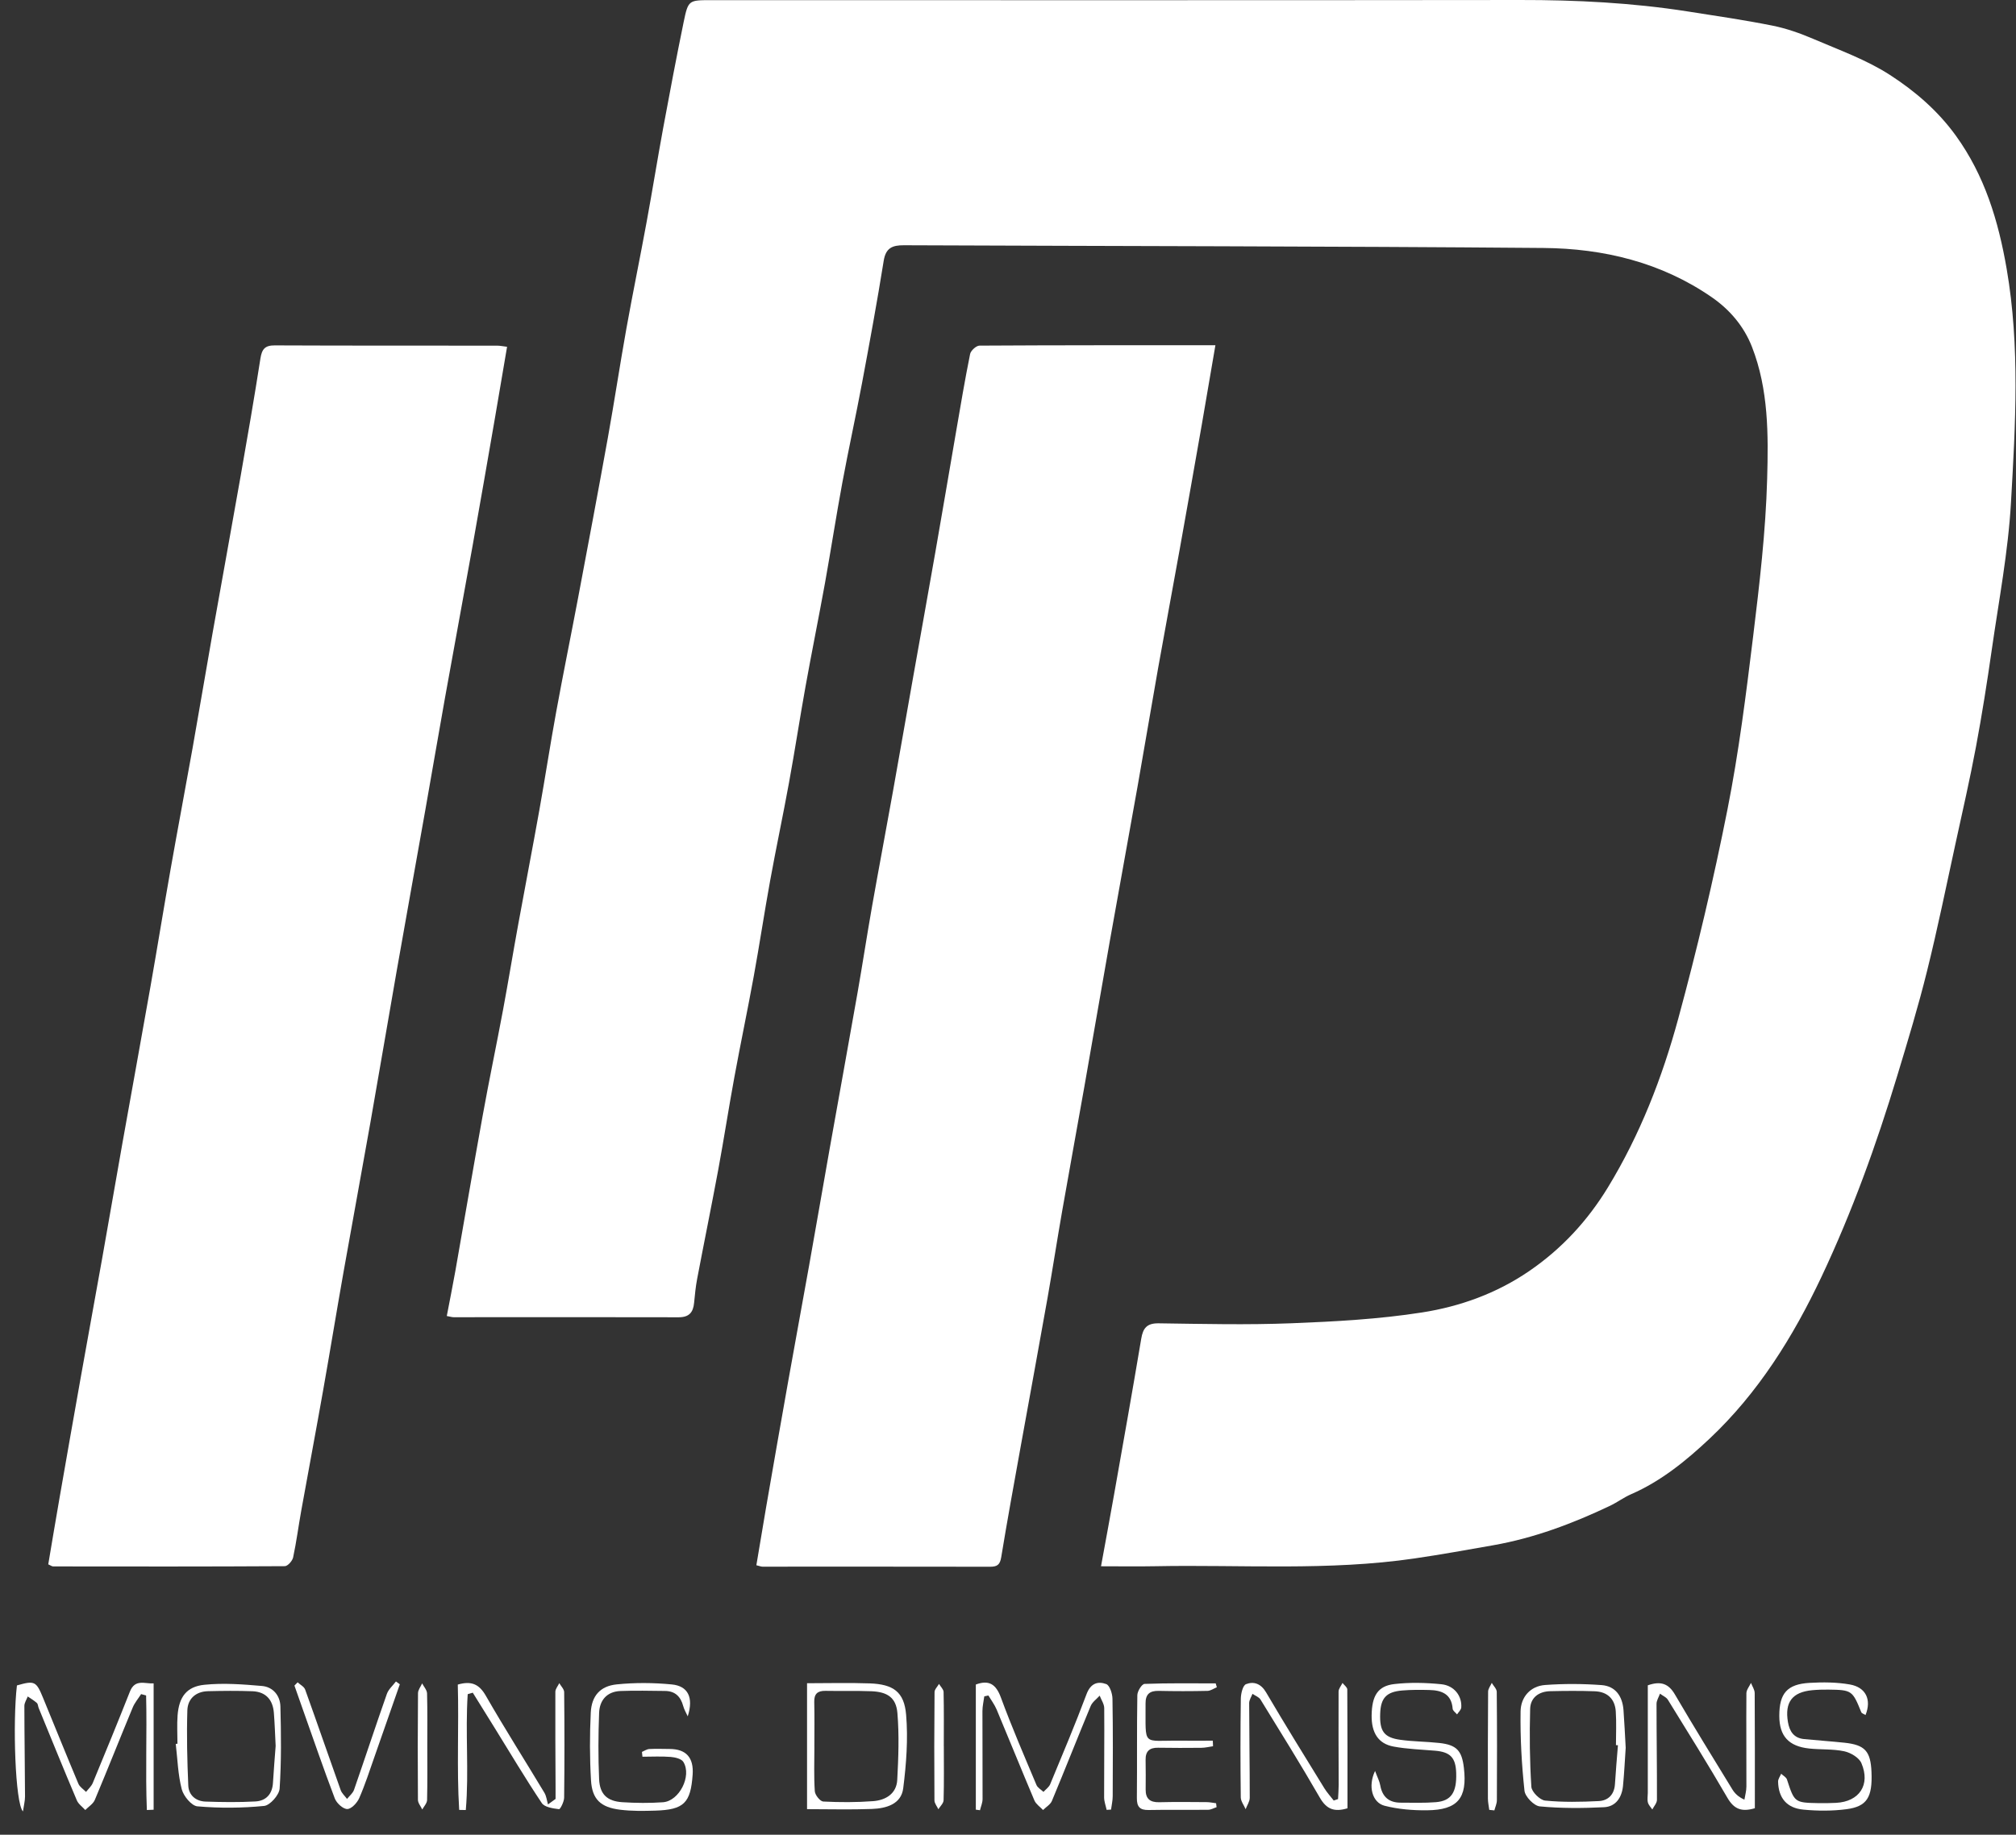 <svg width="78" height="71" viewBox="0 0 78 71" fill="none" xmlns="http://www.w3.org/2000/svg">
<rect x="0" y="0" width="78" height="71" fill="#333333" stroke="none"/>
<path d="M17.286 50.928C17.399 50.336 17.515 49.765 17.617 49.191C17.971 47.187 18.311 45.18 18.674 43.178C18.922 41.806 19.209 40.441 19.465 39.07C19.669 37.975 19.848 36.875 20.049 35.779C20.317 34.305 20.603 32.834 20.866 31.36C21.093 30.092 21.287 28.818 21.519 27.551C21.788 26.078 22.088 24.611 22.366 23.14C22.756 21.07 23.147 19.002 23.52 16.93C23.773 15.524 23.985 14.111 24.237 12.705C24.483 11.335 24.765 9.972 25.016 8.603C25.24 7.388 25.435 6.168 25.659 4.953C25.912 3.584 26.171 2.216 26.451 0.853C26.627 0.002 26.647 0.006 27.519 0.006C37.951 0.006 48.382 0.013 58.815 6.58181e-05C60.984 -0.003 63.142 0.106 65.286 0.441C66.384 0.613 67.485 0.773 68.573 0.991C69.115 1.099 69.65 1.288 70.161 1.507C71.161 1.936 72.207 2.31 73.113 2.894C74.082 3.518 74.972 4.28 75.67 5.246C76.792 6.798 77.319 8.551 77.639 10.405C78.158 13.412 77.978 16.433 77.806 19.442C77.698 21.349 77.335 23.244 77.063 25.14C76.883 26.398 76.685 27.654 76.451 28.903C76.217 30.153 75.933 31.392 75.662 32.634C75.303 34.283 74.966 35.938 74.559 37.575C74.22 38.943 73.811 40.292 73.402 41.641C72.6 44.291 71.661 46.892 70.48 49.398C69.38 51.728 68.027 53.903 66.141 55.677C65.241 56.523 64.267 57.32 63.105 57.825C62.821 57.949 62.568 58.141 62.287 58.274C60.841 58.961 59.35 59.522 57.765 59.8C56.757 59.977 55.748 60.16 54.735 60.308C51.402 60.798 48.045 60.545 44.698 60.61C44.022 60.623 43.344 60.612 42.599 60.612C42.778 59.628 42.947 58.728 43.106 57.826C43.461 55.82 43.818 53.814 44.155 51.806C44.224 51.392 44.376 51.204 44.83 51.21C46.542 51.234 48.257 51.275 49.967 51.208C51.656 51.142 53.355 51.05 55.022 50.789C56.49 50.559 57.903 50.052 59.162 49.19C60.42 48.33 61.424 47.241 62.211 45.95C63.453 43.913 64.312 41.702 64.933 39.417C65.659 36.748 66.296 34.051 66.834 31.338C67.274 29.121 67.556 26.869 67.83 24.624C68.076 22.601 68.316 20.568 68.372 18.534C68.42 16.821 68.428 15.071 67.784 13.421C67.47 12.619 66.92 11.979 66.226 11.5C64.271 10.15 62.037 9.615 59.714 9.596C51.467 9.527 43.219 9.526 34.973 9.491C34.524 9.489 34.27 9.593 34.19 10.097C33.937 11.678 33.647 13.252 33.352 14.826C33.112 16.109 32.83 17.385 32.592 18.669C32.351 19.97 32.15 21.278 31.916 22.581C31.674 23.914 31.404 25.244 31.164 26.577C30.942 27.81 30.754 29.049 30.528 30.282C30.298 31.548 30.028 32.808 29.798 34.075C29.573 35.308 29.388 36.548 29.163 37.781C28.926 39.083 28.653 40.377 28.414 41.679C28.193 42.877 28.009 44.081 27.787 45.279C27.526 46.683 27.24 48.082 26.974 49.485C26.915 49.792 26.886 50.105 26.855 50.417C26.82 50.785 26.664 50.977 26.256 50.976C23.356 50.967 20.454 50.974 17.554 50.974C17.488 50.974 17.422 50.952 17.29 50.928H17.286Z" fill="white"/>
<path d="M1.867 60.538C2.01 59.69 2.152 58.836 2.301 57.982C2.573 56.42 2.847 54.859 3.125 53.298C3.396 51.772 3.677 50.247 3.949 48.721C4.214 47.228 4.471 45.734 4.736 44.241C5.097 42.218 5.466 40.196 5.823 38.172C6.089 36.662 6.333 35.149 6.6 33.639C6.875 32.078 7.171 30.52 7.449 28.961C7.712 27.485 7.957 26.007 8.219 24.53C8.581 22.489 8.954 20.449 9.313 18.408C9.578 16.897 9.84 15.387 10.076 13.872C10.133 13.509 10.252 13.363 10.635 13.366C13.501 13.379 16.365 13.373 19.231 13.376C19.348 13.376 19.467 13.402 19.619 13.42C19.46 14.351 19.309 15.255 19.153 16.157C18.864 17.823 18.577 19.488 18.279 21.153C17.929 23.108 17.565 25.061 17.215 27.016C16.957 28.459 16.712 29.902 16.456 31.346C16.088 33.422 15.713 35.497 15.348 37.573C15.004 39.529 14.676 41.489 14.33 43.445C13.988 45.383 13.629 47.318 13.286 49.255C13.016 50.782 12.767 52.312 12.496 53.839C12.223 55.383 11.932 56.925 11.654 58.468C11.546 59.067 11.469 59.674 11.341 60.27C11.312 60.405 11.131 60.608 11.019 60.608C8.032 60.626 5.045 60.622 2.057 60.618C2.01 60.618 1.964 60.58 1.867 60.537V60.538Z" fill="white"/>
<path d="M47.025 13.358C46.84 14.438 46.67 15.447 46.494 16.456C46.214 18.052 45.932 19.648 45.646 21.243C45.369 22.787 45.08 24.328 44.805 25.872C44.537 27.383 44.285 28.896 44.018 30.406C43.662 32.413 43.294 34.418 42.938 36.424C42.606 38.294 42.288 40.167 41.957 42.037C41.673 43.65 41.376 45.261 41.094 46.875C40.899 47.99 40.727 49.111 40.53 50.226C40.19 52.148 39.835 54.067 39.489 55.987C39.233 57.411 38.972 58.832 38.738 60.26C38.69 60.551 38.586 60.631 38.304 60.63C35.368 60.623 32.433 60.628 29.498 60.627C29.449 60.627 29.399 60.605 29.264 60.572C29.39 59.827 29.512 59.081 29.64 58.336C29.92 56.722 30.2 55.108 30.488 53.496C30.756 51.986 31.037 50.478 31.306 48.968C31.576 47.459 31.835 45.947 32.103 44.437C32.46 42.43 32.826 40.424 33.179 38.416C33.375 37.3 33.545 36.179 33.742 35.064C34.003 33.589 34.282 32.117 34.546 30.642C34.811 29.167 35.065 27.69 35.328 26.214C35.614 24.601 35.906 22.989 36.188 21.374C36.459 19.829 36.719 18.281 36.986 16.736C37.161 15.722 37.33 14.707 37.534 13.7C37.56 13.568 37.771 13.376 37.897 13.375C40.917 13.357 43.937 13.36 47.025 13.36V13.358Z" fill="white"/>
<path d="M5.682 70.046C5.623 68.571 5.69 67.087 5.653 65.611C5.589 65.594 5.524 65.576 5.46 65.559C5.35 65.731 5.212 65.891 5.135 66.077C4.641 67.267 4.167 68.466 3.668 69.654C3.603 69.808 3.425 69.915 3.299 70.044C3.188 69.92 3.032 69.814 2.972 69.668C2.469 68.482 1.985 67.288 1.496 66.095C1.47 66.031 1.471 65.942 1.425 65.901C1.318 65.806 1.191 65.732 1.073 65.65C1.028 65.772 0.943 65.894 0.943 66.014C0.944 67.183 0.964 68.352 0.968 69.522C0.968 69.693 0.922 69.863 0.888 70.099C0.588 69.786 0.486 66.654 0.655 65.223C1.336 65.029 1.4 65.057 1.662 65.695C2.119 66.806 2.568 67.921 3.033 69.028C3.086 69.153 3.228 69.24 3.329 69.344C3.418 69.228 3.537 69.126 3.59 68.996C4.077 67.821 4.559 66.645 5.026 65.462C5.224 64.959 5.61 65.167 5.944 65.144V70.033C5.857 70.036 5.77 70.041 5.683 70.044L5.682 70.046Z" fill="white"/>
<path d="M38.082 65.649C38.057 65.838 38.011 66.028 38.011 66.216C38.008 67.351 38.02 68.485 38.016 69.619C38.016 69.764 37.951 69.909 37.916 70.052C37.863 70.045 37.808 70.038 37.755 70.031V65.188C38.258 65.002 38.532 65.167 38.725 65.691C39.145 66.834 39.63 67.953 40.102 69.077C40.148 69.185 40.281 69.255 40.372 69.343C40.46 69.245 40.585 69.161 40.632 69.046C41.112 67.888 41.6 66.733 42.039 65.56C42.195 65.142 42.474 65.05 42.801 65.171C42.937 65.222 43.039 65.54 43.042 65.738C43.064 66.994 43.056 68.251 43.051 69.507C43.051 69.681 43.009 69.854 42.987 70.028L42.816 70.038C42.782 69.877 42.719 69.716 42.719 69.554C42.716 68.403 42.733 67.251 42.723 66.1C42.721 65.94 42.608 65.779 42.547 65.619C42.429 65.751 42.264 65.864 42.199 66.019C41.691 67.241 41.208 68.472 40.698 69.694C40.639 69.833 40.472 69.928 40.356 70.044C40.242 69.922 40.084 69.819 40.022 69.675C39.526 68.505 39.052 67.327 38.56 66.155C38.479 65.963 38.349 65.792 38.241 65.612C38.187 65.623 38.133 65.636 38.079 65.647L38.082 65.649Z" fill="white"/>
<path d="M18.096 65.561C17.997 67.051 18.15 68.557 18.022 70.045C17.937 70.043 17.851 70.042 17.766 70.04C17.666 68.42 17.759 66.795 17.712 65.19C18.247 65.036 18.541 65.178 18.796 65.621C19.524 66.889 20.311 68.125 21.065 69.38C21.142 69.51 21.158 69.678 21.202 69.828C21.299 69.757 21.397 69.685 21.495 69.615C21.495 69.455 21.495 69.294 21.495 69.134C21.49 67.913 21.481 66.691 21.487 65.469C21.487 65.357 21.587 65.246 21.639 65.135C21.705 65.251 21.827 65.366 21.828 65.483C21.842 66.843 21.843 68.205 21.827 69.566C21.825 69.723 21.677 70.019 21.628 70.012C21.394 69.983 21.07 69.937 20.962 69.775C20.323 68.82 19.736 67.831 19.13 66.853C18.851 66.403 18.571 65.953 18.292 65.504C18.227 65.523 18.162 65.543 18.097 65.561H18.096Z" fill="white"/>
<path d="M51.77 69.619C51.778 69.438 51.794 69.255 51.794 69.074C51.792 67.87 51.783 66.665 51.79 65.461C51.79 65.35 51.889 65.238 51.942 65.127C52.006 65.21 52.126 65.294 52.127 65.378C52.138 66.91 52.135 68.444 52.135 69.977C51.633 70.13 51.327 70.019 51.068 69.571C50.329 68.288 49.546 67.031 48.77 65.77C48.708 65.67 48.565 65.621 48.459 65.548C48.414 65.667 48.331 65.787 48.331 65.905C48.333 67.126 48.354 68.347 48.353 69.57C48.353 69.718 48.249 69.864 48.194 70.012C48.129 69.859 48.008 69.707 48.006 69.554C47.991 68.28 47.99 67.006 48.008 65.731C48.011 65.536 48.086 65.222 48.209 65.174C48.511 65.058 48.787 65.152 48.987 65.494C49.719 66.742 50.483 67.971 51.24 69.203C51.344 69.372 51.481 69.519 51.602 69.677C51.658 69.658 51.713 69.639 51.77 69.621V69.619Z" fill="white"/>
<path d="M67.896 69.975C67.368 70.133 67.082 69.996 66.836 69.574C66.093 68.294 65.309 67.038 64.532 65.779C64.469 65.677 64.329 65.621 64.226 65.542C64.179 65.673 64.092 65.805 64.092 65.936C64.092 67.174 64.112 68.413 64.108 69.652C64.108 69.775 63.992 69.899 63.929 70.023C63.869 69.934 63.783 69.851 63.758 69.753C63.728 69.639 63.754 69.511 63.754 69.388C63.754 67.997 63.754 66.606 63.754 65.219C64.253 65.044 64.556 65.149 64.804 65.574C65.525 66.807 66.276 68.022 67.022 69.241C67.116 69.395 67.243 69.529 67.492 69.644C67.519 69.475 67.569 69.307 67.569 69.137C67.572 67.933 67.56 66.729 67.569 65.526C67.57 65.392 67.684 65.259 67.746 65.126C67.797 65.257 67.889 65.388 67.89 65.519C67.9 66.999 67.896 68.48 67.896 69.975V69.975Z" fill="white"/>
<path d="M26.61 66.421C26.549 66.287 26.471 66.159 26.433 66.018C26.334 65.653 26.119 65.44 25.73 65.437C25.156 65.432 24.58 65.416 24.006 65.439C23.485 65.46 23.198 65.793 23.18 66.286C23.148 67.14 23.142 67.996 23.18 68.851C23.207 69.439 23.494 69.704 24.079 69.742C24.6 69.775 25.128 69.781 25.649 69.744C26.28 69.7 26.774 68.728 26.44 68.184C26.366 68.062 26.122 68.004 25.95 67.99C25.588 67.961 25.222 67.982 24.857 67.982L24.837 67.796C24.932 67.756 25.025 67.689 25.122 67.684C25.384 67.669 25.646 67.681 25.908 67.682C26.547 67.685 26.844 68.015 26.799 68.672C26.722 69.775 26.462 70.034 25.352 70.068C24.899 70.082 24.44 70.089 23.992 70.033C23.238 69.94 22.909 69.63 22.866 68.892C22.815 68.022 22.814 67.145 22.857 66.275C22.888 65.63 23.22 65.249 23.858 65.183C24.564 65.111 25.288 65.116 25.995 65.185C26.616 65.246 26.844 65.684 26.608 66.422L26.61 66.421Z" fill="white"/>
<path d="M31.226 65.138C32.046 65.138 32.848 65.116 33.648 65.144C34.557 65.177 34.984 65.467 35.058 66.357C35.138 67.297 35.065 68.264 34.946 69.204C34.868 69.823 34.283 69.982 33.74 70.003C32.922 70.035 32.102 70.011 31.225 70.011V65.138H31.226ZM31.507 67.594H31.509C31.509 68.168 31.487 68.745 31.525 69.317C31.534 69.463 31.731 69.709 31.852 69.716C32.495 69.748 33.141 69.75 33.783 69.701C34.27 69.664 34.687 69.413 34.715 68.877C34.761 68.016 34.793 67.146 34.721 66.29C34.671 65.694 34.331 65.472 33.714 65.448C33.123 65.425 32.529 65.445 31.937 65.433C31.628 65.428 31.495 65.553 31.504 65.868C31.517 66.443 31.508 67.018 31.508 67.593L31.507 67.594Z" fill="white"/>
<path d="M53.203 68.535C53.291 68.774 53.373 68.927 53.403 69.09C53.483 69.541 53.745 69.76 54.195 69.76C54.648 69.76 55.104 69.778 55.554 69.741C56.151 69.692 56.364 69.361 56.341 68.612C56.322 68.016 56.114 67.8 55.524 67.749C54.986 67.703 54.442 67.687 53.913 67.588C53.324 67.477 53.062 67.055 53.069 66.383C53.079 65.626 53.306 65.244 53.947 65.17C54.547 65.101 55.166 65.116 55.768 65.177C56.268 65.228 56.569 65.635 56.537 66.076C56.53 66.169 56.431 66.255 56.374 66.344C56.315 66.272 56.211 66.203 56.204 66.126C56.161 65.552 55.778 65.411 55.298 65.4C54.95 65.391 54.6 65.389 54.253 65.419C53.638 65.47 53.42 65.711 53.4 66.317C53.375 66.992 53.545 67.239 54.178 67.327C54.678 67.397 55.187 67.395 55.689 67.45C56.355 67.524 56.56 67.743 56.638 68.408C56.778 69.584 56.402 70.044 55.213 70.055C54.664 70.061 54.098 70.015 53.568 69.879C53.091 69.755 52.92 69.123 53.201 68.535H53.203Z" fill="white"/>
<path d="M62.899 67.636C62.867 68.1 62.844 68.606 62.795 69.11C62.751 69.554 62.52 69.914 62.061 69.936C61.234 69.977 60.399 69.982 59.576 69.904C59.352 69.883 59.007 69.528 58.983 69.297C58.874 68.279 58.816 67.25 58.832 66.226C58.84 65.682 59.202 65.248 59.784 65.206C60.508 65.153 61.242 65.157 61.966 65.21C62.51 65.251 62.775 65.647 62.814 66.18C62.849 66.649 62.87 67.121 62.899 67.634V67.636ZM62.598 67.537C62.573 67.537 62.547 67.535 62.522 67.534C62.522 67.099 62.544 66.664 62.515 66.231C62.484 65.742 62.186 65.466 61.699 65.449C61.127 65.428 60.553 65.433 59.981 65.446C59.538 65.455 59.213 65.695 59.202 66.134C59.176 67.138 59.184 68.145 59.249 69.146C59.262 69.343 59.58 69.659 59.781 69.679C60.468 69.747 61.168 69.733 61.861 69.698C62.223 69.679 62.458 69.443 62.483 69.045C62.514 68.541 62.559 68.039 62.599 67.536L62.598 67.537Z" fill="white"/>
<path d="M72.176 66.368C72.095 66.318 72.029 66.3 72.015 66.263C71.673 65.417 71.649 65.396 70.741 65.385C70.532 65.383 70.321 65.388 70.114 65.408C69.339 65.482 69.048 65.874 69.176 66.639C69.238 67.005 69.406 67.26 69.8 67.299C70.32 67.351 70.842 67.385 71.362 67.44C72.157 67.524 72.376 67.766 72.409 68.578C72.449 69.55 72.237 69.909 71.439 70.013C70.891 70.085 70.322 70.082 69.771 70.029C69.128 69.968 68.81 69.577 68.795 68.946C68.793 68.846 68.872 68.743 68.914 68.641C68.991 68.715 69.109 68.773 69.138 68.862C69.428 69.751 69.433 69.761 70.359 69.778C70.585 69.782 70.813 69.778 71.039 69.767C71.937 69.721 72.377 69.071 72.019 68.231C71.927 68.017 71.606 67.826 71.357 67.772C70.919 67.678 70.454 67.712 70.004 67.665C69.2 67.58 68.843 67.18 68.842 66.401C68.842 65.532 69.142 65.175 70.01 65.124C70.529 65.094 71.062 65.097 71.571 65.186C72.193 65.295 72.418 65.775 72.177 66.371L72.176 66.368Z" fill="white"/>
<path d="M6.866 67.48C6.866 67.113 6.843 66.745 6.871 66.38C6.926 65.674 7.214 65.269 7.906 65.198C8.641 65.122 9.395 65.18 10.135 65.244C10.56 65.28 10.838 65.614 10.849 66.033C10.876 67.094 10.889 68.159 10.819 69.216C10.802 69.462 10.448 69.863 10.22 69.886C9.365 69.971 8.494 69.976 7.638 69.902C7.411 69.882 7.102 69.506 7.032 69.241C6.885 68.675 6.869 68.073 6.8 67.486C6.822 67.484 6.844 67.482 6.866 67.48V67.48ZM10.665 67.564C10.643 67.115 10.629 66.698 10.596 66.281C10.556 65.776 10.283 65.468 9.767 65.448C9.194 65.426 8.621 65.432 8.048 65.446C7.575 65.457 7.263 65.741 7.249 66.186C7.219 67.157 7.243 68.13 7.285 69.1C7.301 69.471 7.577 69.705 7.952 69.718C8.594 69.74 9.239 69.749 9.879 69.713C10.291 69.691 10.536 69.431 10.561 68.993C10.589 68.507 10.632 68.022 10.665 67.565V67.564Z" fill="white"/>
<path d="M46.934 67.576C46.783 67.597 46.633 67.636 46.481 67.637C45.923 67.643 45.364 67.643 44.805 67.634C44.479 67.629 44.318 67.767 44.324 68.101C44.331 68.485 44.329 68.87 44.326 69.254C44.323 69.61 44.496 69.75 44.847 69.743C45.458 69.728 46.069 69.734 46.681 69.739C46.804 69.739 46.927 69.767 47.051 69.782C47.057 69.833 47.063 69.884 47.07 69.935C46.962 69.969 46.855 70.034 46.746 70.035C45.977 70.044 45.209 70.029 44.44 70.044C44.098 70.05 43.983 69.917 43.986 69.579C43.999 68.252 43.982 66.924 44.004 65.598C44.006 65.445 44.18 65.167 44.283 65.164C45.199 65.129 46.119 65.144 47.036 65.144C47.051 65.194 47.066 65.244 47.08 65.294C46.96 65.343 46.839 65.432 46.717 65.434C46.088 65.448 45.459 65.448 44.831 65.434C44.48 65.427 44.318 65.564 44.322 65.925C44.335 67.62 44.159 67.343 45.67 67.361C46.088 67.366 46.506 67.361 46.924 67.361L46.933 67.576H46.934Z" fill="white"/>
<path d="M15.469 65.18C15.144 66.109 14.821 67.04 14.494 67.969C14.303 68.511 14.128 69.061 13.897 69.587C13.816 69.77 13.593 70.007 13.435 70.006C13.27 70.006 13.024 69.779 12.954 69.598C12.515 68.443 12.115 67.273 11.701 66.107C11.598 65.815 11.496 65.521 11.392 65.229C11.433 65.187 11.474 65.145 11.515 65.103C11.614 65.195 11.765 65.269 11.806 65.382C12.273 66.677 12.719 67.978 13.181 69.273C13.226 69.4 13.344 69.502 13.427 69.615C13.52 69.498 13.652 69.394 13.698 69.261C14.127 68.027 14.534 66.785 14.968 65.552C15.03 65.373 15.199 65.23 15.319 65.07C15.369 65.105 15.418 65.142 15.469 65.178V65.18Z" fill="white"/>
<path d="M36.517 67.572C36.517 68.27 36.528 68.968 36.508 69.666C36.505 69.784 36.377 69.898 36.306 70.014C36.252 69.9 36.155 69.785 36.154 69.671C36.144 68.274 36.145 66.878 36.158 65.482C36.158 65.376 36.27 65.271 36.33 65.165C36.392 65.269 36.506 65.373 36.508 65.477C36.524 66.176 36.516 66.874 36.516 67.572H36.517Z" fill="white"/>
<path d="M57.62 70.037C57.602 69.893 57.569 69.747 57.568 69.602C57.565 68.223 57.564 66.842 57.576 65.463C57.576 65.35 57.668 65.237 57.717 65.125C57.784 65.241 57.909 65.356 57.91 65.473C57.924 66.871 57.922 68.268 57.915 69.665C57.915 69.796 57.852 69.928 57.818 70.059C57.752 70.052 57.686 70.045 57.62 70.038V70.037Z" fill="white"/>
<path d="M16.532 67.57C16.532 68.267 16.541 68.964 16.524 69.66C16.52 69.783 16.403 69.903 16.338 70.024C16.279 69.899 16.171 69.775 16.17 69.651C16.159 68.274 16.161 66.898 16.173 65.521C16.174 65.395 16.277 65.27 16.333 65.144C16.399 65.273 16.518 65.4 16.523 65.53C16.541 66.209 16.532 66.888 16.532 67.569H16.534L16.532 67.57Z" fill="white"/>
</svg>
